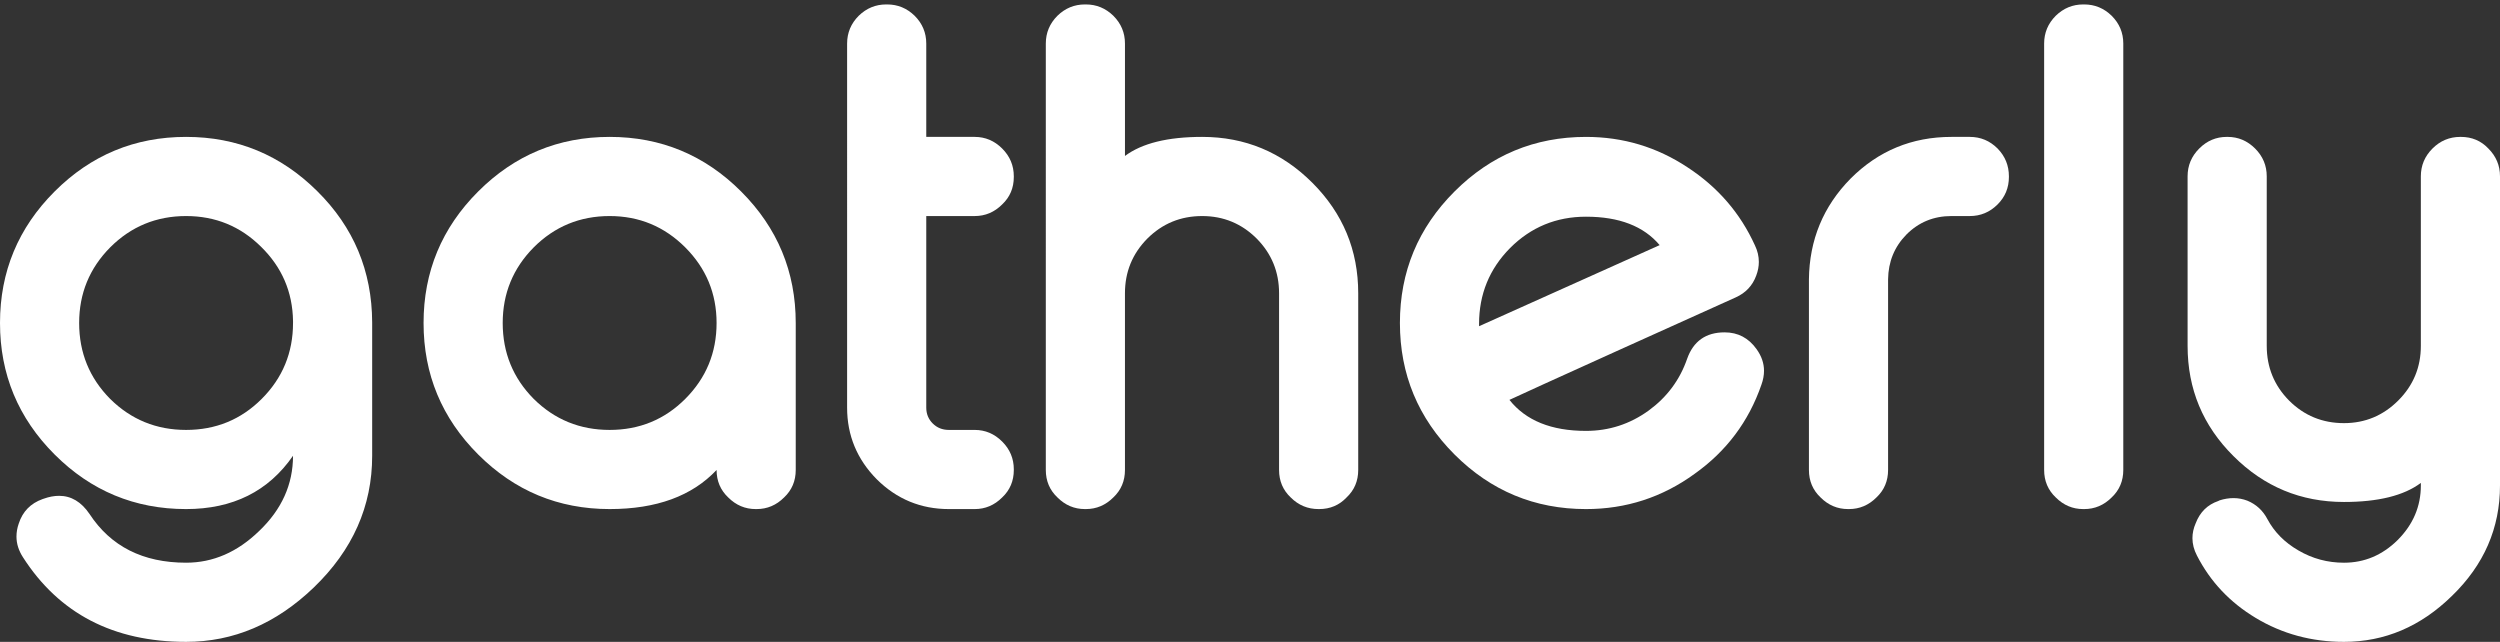<?xml version="1.0" encoding="UTF-8"?>
<svg id="Layer_1" data-name="Layer 1" xmlns="http://www.w3.org/2000/svg" viewBox="0 0 1688.971 433.629">
  <rect x="0" y="0" width="1688.971" height="433.629" fill="#333333" stroke="none"/>
  <path d="M125.719,380.155c18.188,0,34.629-7.131,49.327-21.39,15.278-14.552,22.918-31.501,22.918-50.854-16.588,24.009-40.672,36.013-72.245,36.013-34.632,0-64.244-12.294-88.833-36.886C12.294,282.449,0,252.837,0,218.205c0-34.628,12.294-64.24,36.886-88.832,24.589-24.589,54.201-36.887,88.833-36.887,34.485,0,64.022,12.223,88.614,36.668,24.589,24.303,36.958,53.839,37.104,88.614v90.143c0,34.048-13.171,63.731-39.505,89.05-25.466,24.445-54.204,36.668-86.214,36.668-49.037,0-85.776-19.063-110.222-57.184-2.913-4.513-4.365-9.168-4.365-13.969,0-2.913,.508-5.822,1.527-8.73,2.619-8.151,8.001-13.676,16.151-16.588l.655-.219c3.635-1.31,7.127-1.965,10.477-1.965,8.146,0,14.984,4.076,20.516,12.223,14.406,21.97,36.157,32.958,65.261,32.958Zm72.245-163.26c-.294-19.644-7.496-36.374-21.608-50.2-13.969-13.822-30.85-20.734-50.637-20.734-20.08,0-37.18,7.06-51.292,21.171-13.969,14.115-20.953,31.14-20.953,51.073,0,20.08,6.984,37.18,20.953,51.292,14.112,13.969,31.212,20.953,51.292,20.953s37.104-6.984,51.073-20.953c14.112-14.112,21.172-31.212,21.172-51.292v-1.31Z" style="fill: #fff;"/>
  <path d="M500.7,129.373c24.589,24.592,36.887,54.204,36.887,88.832v99.31c0,7.421-2.619,13.607-7.857,18.552-5.238,5.238-11.425,7.857-18.553,7.857h-.654c-7.131,0-13.314-2.619-18.553-7.857-5.238-4.944-7.857-11.131-7.857-18.552-16.588,17.607-40.671,26.409-72.244,26.409-34.632,0-64.244-12.294-88.832-36.886-24.593-24.589-36.887-54.201-36.887-88.833,0-34.628,12.294-64.24,36.887-88.832,24.588-24.589,54.2-36.887,88.832-36.887,34.629,0,64.24,12.298,88.832,36.887Zm-140.123,37.759c-13.969,14.115-20.953,31.14-20.953,51.073,0,20.08,6.984,37.18,20.953,51.292,14.111,13.969,31.211,20.953,51.291,20.953s37.104-6.984,51.073-20.953c14.112-14.112,21.171-31.212,21.171-51.292,0-19.934-7.059-36.958-21.171-51.073-14.115-14.111-31.14-21.171-51.073-21.171-20.08,0-37.18,7.06-51.291,21.171Z" style="fill: #fff;"/>
  <path d="M599.364,2.999c7.128,0,13.314,2.548,18.553,7.64,5.238,5.238,7.857,11.496,7.857,18.771v63.077h32.738c7.128,0,13.314,2.619,18.553,7.857s7.857,11.496,7.857,18.771v.437c0,7.421-2.619,13.607-7.857,18.553-5.238,5.238-11.425,7.857-18.553,7.857h-32.738v129.429c0,4.223,1.452,7.786,4.365,10.695,2.908,2.912,6.547,4.365,10.912,4.365h17.461c7.128,0,13.314,2.619,18.553,7.857s7.857,11.496,7.857,18.771v.437c0,7.421-2.619,13.607-7.857,18.552-5.238,5.238-11.425,7.857-18.553,7.857h-17.461c-18.917,0-35.14-6.691-48.672-20.08-13.389-13.532-20.08-29.684-20.08-48.454V29.409c0-7.274,2.619-13.532,7.857-18.771,5.238-5.092,11.421-7.64,18.553-7.64h.654Z" style="fill: #fff;"/>
  <path d="M733.604,2.999c7.128,0,13.314,2.548,18.553,7.64,5.238,5.238,7.857,11.496,7.857,18.771V105.364c11.492-8.584,28.882-12.878,52.164-12.878,28.954,0,53.764,10.334,74.428,30.993,20.659,20.663,30.992,45.545,30.992,74.646v119.39c0,7.421-2.619,13.607-7.857,18.552-4.948,5.238-11.131,7.857-18.552,7.857h-.437c-7.277,0-13.532-2.619-18.771-7.857-5.238-4.944-7.857-11.131-7.857-18.552v-119.39c0-14.405-5.021-26.699-15.06-36.886-10.188-10.184-22.481-15.278-36.887-15.278-14.552,0-26.921,5.095-37.104,15.278-10.04,10.187-15.06,22.48-15.06,36.886v119.39c0,7.421-2.619,13.607-7.857,18.552-5.238,5.238-11.425,7.857-18.553,7.857h-.654c-7.132,0-13.314-2.619-18.553-7.857-5.238-4.944-7.857-11.131-7.857-18.552V29.409c0-7.274,2.619-13.532,7.857-18.771,5.238-5.092,11.421-7.64,18.553-7.64h.654Z" style="fill: #fff;"/>
  <path d="M1185.633,165.822c1.746,3.639,2.619,7.35,2.619,11.132,0,3.056-.584,6.111-1.746,9.167-2.477,6.841-7.132,11.786-13.969,14.842-20.374,9.167-47.145,21.246-80.32,36.231-41.181,18.627-65.336,29.611-72.463,32.957,11.056,13.969,28.299,20.953,51.728,20.953,15.568,0,29.684-4.583,42.343-13.75,12.366-9.021,21.024-20.66,25.973-34.922,4.219-11.93,12.66-17.897,25.318-17.897,9.021,0,16.224,3.785,21.608,11.35,3.346,4.658,5.021,9.531,5.021,14.623,0,3.056-.584,6.187-1.746,9.386-8.588,24.882-23.647,44.962-45.181,60.24-21.826,15.861-46.271,23.79-73.336,23.79-34.632,0-64.244-12.294-88.833-36.886-24.592-24.589-36.886-54.201-36.886-88.833,0-34.628,12.294-64.24,36.886-88.832,24.589-24.589,54.201-36.887,88.833-36.887,25.025,0,47.871,6.842,68.534,20.517,20.517,13.39,35.72,30.993,45.617,52.819Zm-114.151-19.425c-20.08,0-37.18,7.06-51.292,21.171-13.969,14.115-20.953,31.212-20.953,51.292v1.527l122.009-54.783c-10.77-12.803-27.357-19.207-49.764-19.207Z" style="fill: #fff;"/>
  <path d="M1330.785,92.486c7.274,0,13.532,2.619,18.771,7.857,5.092,5.238,7.639,11.496,7.639,18.771v.437c0,7.278-2.547,13.461-7.639,18.553-5.238,5.238-11.496,7.857-18.771,7.857h-12.44c-11.934,0-22.045,4.146-30.339,12.44-8.15,8.294-12.298,18.409-12.44,30.339v128.774c0,7.421-2.619,13.607-7.857,18.552-5.238,5.238-11.425,7.857-18.553,7.857h-.654c-7.132,0-13.314-2.619-18.553-7.857-5.238-4.944-7.857-11.131-7.857-18.552V188.74c.29-26.628,9.675-49.327,28.156-68.098,18.77-18.771,41.469-28.156,68.098-28.156h12.44Z" style="fill: #fff;"/>
  <path d="M1408.06,2.999c7.128,0,13.314,2.548,18.553,7.64,5.238,5.238,7.857,11.496,7.857,18.771V317.515c0,7.421-2.619,13.607-7.857,18.552-5.238,5.238-11.425,7.857-18.553,7.857h-.654c-7.132,0-13.314-2.619-18.553-7.857-5.238-4.944-7.857-11.131-7.857-18.552V29.409c0-7.274,2.619-13.532,7.857-18.771,5.238-5.092,11.421-7.64,18.553-7.64h.654Z" style="fill: #fff;"/>
  <path d="M1531.387,233.702c0,14.405,5.02,26.703,15.06,36.886,10.184,10.187,22.553,15.278,37.104,15.278,14.259,0,26.481-5.092,36.668-15.278,10.184-10.183,15.278-22.48,15.278-36.886V119.114c0-7.274,2.619-13.532,7.857-18.771s11.493-7.857,18.771-7.857h.437c7.421,0,13.604,2.619,18.552,7.857,5.238,5.238,7.857,11.496,7.857,18.771v208.877c0,28.81-10.841,53.692-32.521,74.646-21.1,20.659-45.398,30.992-72.899,30.992-21.826,0-41.688-5.385-59.586-16.15-17.461-10.477-30.703-24.521-39.723-42.125-2.04-3.929-3.057-7.857-3.057-11.786,0-3.349,.727-6.694,2.184-10.04,2.908-7.567,8-12.584,15.277-15.061l.873-.436c3.199-1.017,6.33-1.528,9.386-1.528,3.199,0,6.329,.583,9.386,1.746,5.964,2.476,10.477,6.619,13.531,12.44,4.655,8.73,11.64,15.787,20.953,21.172,9.457,5.528,19.716,8.294,30.775,8.294,13.822,0,25.898-5.095,36.231-15.278,10.477-10.477,15.715-22.771,15.715-36.886v-1.746c-11.496,8.587-28.811,12.877-51.946,12.877-29.104,0-53.985-10.33-74.646-30.993-20.663-20.517-30.993-45.323-30.993-74.427V119.114c0-7.274,2.619-13.532,7.857-18.771s11.421-7.857,18.553-7.857h.654c7.128,0,13.314,2.619,18.553,7.857s7.857,11.496,7.857,18.771v114.588Z" style="fill: #fff;"/>
</svg>